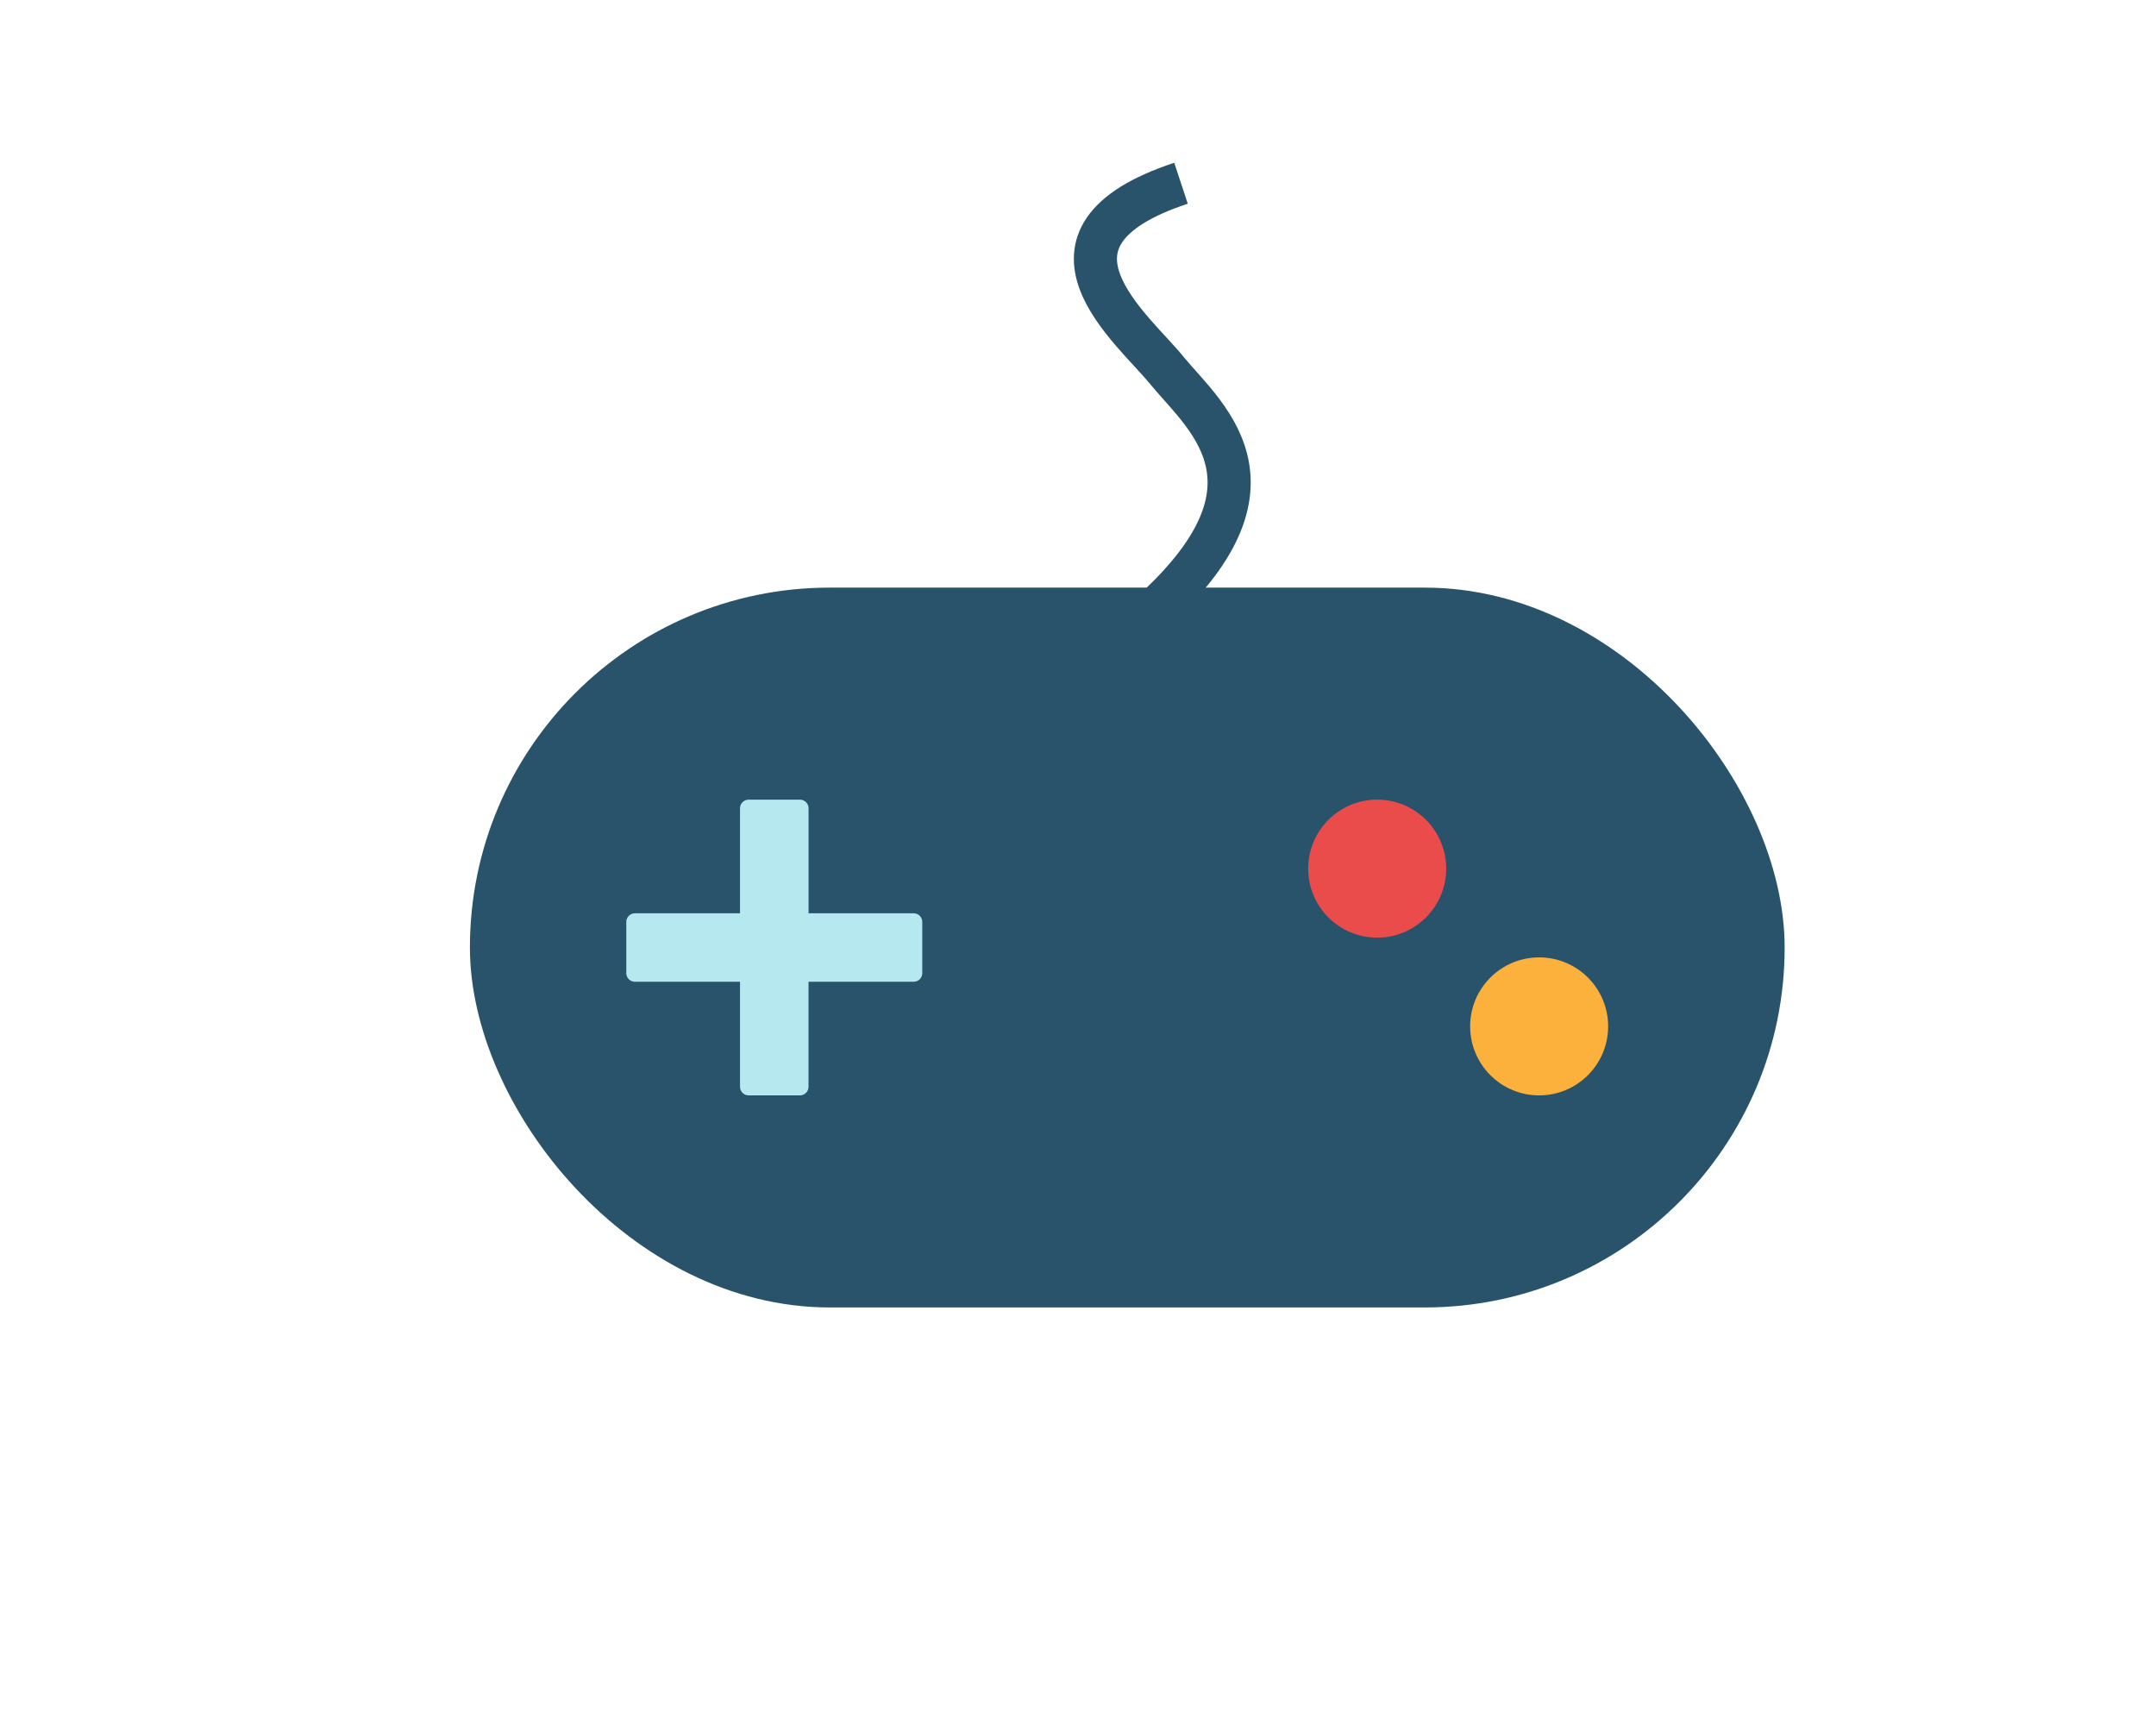 <?xml version="1.0" encoding="UTF-8" standalone="no"?>
<svg
   xmlns:dc="http://purl.org/dc/elements/1.1/"
   xmlns:cc="http://creativecommons.org/ns#"
   xmlns:rdf="http://www.w3.org/1999/02/22-rdf-syntax-ns#"
   xmlns:svg="http://www.w3.org/2000/svg"
   xmlns="http://www.w3.org/2000/svg"
   xmlns:sodipodi="http://sodipodi.sourceforge.net/DTD/sodipodi-0.dtd"
   xmlns:inkscape="http://www.inkscape.org/namespaces/inkscape"
   sodipodi:docname="video_game.svg"
   inkscape:version="1.0 (4035a4fb49, 2020-05-01)"
   id="svg8"
   version="1.1"
   viewBox="0 0 66.146 52.917"
   height="200"
   width="250">
  <defs
     id="defs2">
    <inkscape:perspective
       id="perspective949"
       inkscape:persp3d-origin="39.687502 : 17.638889 : 1"
       inkscape:vp_z="79.375002 : 26.458334 : 1"
       inkscape:vp_y="0 : 1000 : 0"
       inkscape:vp_x="0 : 26.458334 : 1"
       sodipodi:type="inkscape:persp3d" />
    <marker
       inkscape:isstock="true"
       style="overflow:visible"
       id="EmptyTriangleOutL"
       refX="0"
       refY="0"
       orient="auto"
       inkscape:stockid="EmptyTriangleOutL">
      <path
         transform="matrix(0.8,0,0,0.8,-4.8,0)"
         style="fill:#ffffff;fill-rule:evenodd;stroke:#000000;stroke-width:1pt;stroke-opacity:1"
         d="M 5.77,0 -2.88,5 V -5 Z"
         id="path1151" />
    </marker>
    <marker
       inkscape:isstock="true"
       style="overflow:visible"
       id="TriangleOutL"
       refX="0"
       refY="0"
       orient="auto"
       inkscape:stockid="TriangleOutL">
      <path
         transform="scale(0.8)"
         style="fill:#000000;fill-opacity:1;fill-rule:evenodd;stroke:#000000;stroke-width:1pt;stroke-opacity:1"
         d="M 5.77,0 -2.88,5 V -5 Z"
         id="path1133" />
    </marker>
    <marker
       inkscape:isstock="true"
       style="overflow:visible"
       id="Tail"
       refX="0"
       refY="0"
       orient="auto"
       inkscape:stockid="Tail">
      <g
         style="fill:#000000;fill-opacity:1;stroke:#000000;stroke-opacity:1"
         transform="scale(-1.2)"
         id="g1039">
        <path
           style="fill:#000000;fill-opacity:1;fill-rule:evenodd;stroke:#000000;stroke-width:0.8;stroke-linecap:round;stroke-opacity:1"
           d="M -3.805,-3.959 0.544,0"
           id="path1027" />
        <path
           style="fill:#000000;fill-opacity:1;fill-rule:evenodd;stroke:#000000;stroke-width:0.8;stroke-linecap:round;stroke-opacity:1"
           d="M -1.287,-3.959 3.062,0"
           id="path1029" />
        <path
           style="fill:#000000;fill-opacity:1;fill-rule:evenodd;stroke:#000000;stroke-width:0.8;stroke-linecap:round;stroke-opacity:1"
           d="M 1.305,-3.959 5.654,0"
           id="path1031" />
        <path
           style="fill:#000000;fill-opacity:1;fill-rule:evenodd;stroke:#000000;stroke-width:0.8;stroke-linecap:round;stroke-opacity:1"
           d="M -3.805,4.178 0.544,0.22"
           id="path1033" />
        <path
           style="fill:#000000;fill-opacity:1;fill-rule:evenodd;stroke:#000000;stroke-width:0.8;stroke-linecap:round;stroke-opacity:1"
           d="M -1.287,4.178 3.062,0.22"
           id="path1035" />
        <path
           style="fill:#000000;fill-opacity:1;fill-rule:evenodd;stroke:#000000;stroke-width:0.8;stroke-linecap:round;stroke-opacity:1"
           d="M 1.305,4.178 5.654,0.22"
           id="path1037" />
      </g>
    </marker>
    <marker
       inkscape:isstock="true"
       style="overflow:visible"
       id="marker1275"
       refX="0"
       refY="0"
       orient="auto"
       inkscape:stockid="Arrow2Lend">
      <path
         transform="matrix(-1.1,0,0,-1.1,-1.1,0)"
         d="M 8.719,4.034 -2.207,0.016 8.719,-4.002 c -1.745,2.372 -1.735,5.617 -6e-7,8.035 z"
         style="fill:#000000;fill-opacity:1;fill-rule:evenodd;stroke:#000000;stroke-width:0.625;stroke-linejoin:round;stroke-opacity:1"
         id="path1273" />
    </marker>
    <marker
       inkscape:isstock="true"
       style="overflow:visible"
       id="Arrow2Lend"
       refX="0"
       refY="0"
       orient="auto"
       inkscape:stockid="Arrow2Lend">
      <path
         transform="matrix(-1.1,0,0,-1.1,-1.1,0)"
         d="M 8.719,4.034 -2.207,0.016 8.719,-4.002 c -1.745,2.372 -1.735,5.617 -6e-7,8.035 z"
         style="fill:#000000;fill-opacity:1;fill-rule:evenodd;stroke:#000000;stroke-width:0.625;stroke-linejoin:round;stroke-opacity:1"
         id="path1012" />
    </marker>
    <rect
       id="rect874"
       height="16.404"
       width="4.762"
       y="20.553"
       x="97.823" />
    <rect
       id="rect860"
       height="16.404"
       width="4.762"
       y="20.553"
       x="97.823" />
    <rect
       id="rect880"
       height="34.396"
       width="7.408"
       y="37.751"
       x="67.661" />
    <rect
       id="rect863-9"
       height="34.396"
       width="7.408"
       y="37.751"
       x="67.661" />
    <rect
       id="rect886"
       height="29.633"
       width="8.996"
       y="37.222"
       x="68.455" />
    <rect
       id="rect866"
       height="29.633"
       width="8.996"
       y="37.222"
       x="68.455" />
  </defs>
  <sodipodi:namedview
     fit-margin-bottom="0"
     fit-margin-right="0"
     fit-margin-left="0"
     fit-margin-top="0"
     inkscape:window-maximized="1"
     inkscape:window-y="-8"
     inkscape:window-x="-8"
     inkscape:window-height="1017"
     inkscape:window-width="1920"
     showgrid="false"
     inkscape:document-rotation="0"
     inkscape:current-layer="layer1"
     inkscape:document-units="mm"
     inkscape:cy="136.33059"
     inkscape:cx="166.03023"
     inkscape:zoom="2.8"
     inkscape:pageshadow="2"
     inkscape:pageopacity="0.0"
     borderopacity="1.0"
     bordercolor="#666666"
     pagecolor="#ffffff"
     id="base"
     units="px" />
  <g
     transform="translate(-22.905,-12.7)"
     id="layer1"
     inkscape:groupmode="layer"
     inkscape:label="Calque 1">
    <path
       style="fill:none;stroke:#28536b;stroke-width:1.323;stroke-linecap:butt;stroke-linejoin:miter;stroke-miterlimit:4;stroke-dasharray:none;stroke-opacity:1"
       d="m 57.611,32.027 c 5.193,-4.259 2.334,-6.471 1.118,-7.933 -1.021,-1.286 -4.652,-4.099 0.409,-5.773"
       id="path928"
       sodipodi:nodetypes="ccc" />
    <rect
       style="fill:#28536b;fill-opacity:1;stroke:none;stroke-width:0.529;stroke-linecap:round;stroke-linejoin:round;stroke-miterlimit:4;stroke-dasharray:none"
       id="rect907"
       width="40.336"
       height="22.082"
       x="37.322"
       y="30.726"
       ry="11.041" />
    <path
       id="rect911"
       style="fill:#b6e8ef;fill-opacity:1;stroke:#b6e8ef;stroke-width:0.529;stroke-linecap:round;stroke-linejoin:round;stroke-miterlimit:4;stroke-dasharray:none;stroke-opacity:1"
       d="m 45.873,37.495 v 3.486 h -3.489 v 1.571 h 3.489 v 3.486 h 1.573 V 42.552 H 50.936 v -1.571 h -3.489 v -3.486 z" />
    <circle
       style="fill:#ea4c4c;fill-opacity:1;stroke:none;stroke-width:0.529;stroke-linecap:round;stroke-linejoin:round;stroke-miterlimit:4;stroke-dasharray:none"
       id="path919"
       cx="65.157"
       cy="39.347"
       r="2.117" />
    <circle
       cy="44.186"
       cx="70.126"
       id="circle921"
       style="fill:#fbb13c;fill-opacity:1;stroke:none;stroke-width:0.529;stroke-linecap:round;stroke-linejoin:round;stroke-miterlimit:4;stroke-dasharray:none"
       r="2.117" />
  </g>
</svg>
